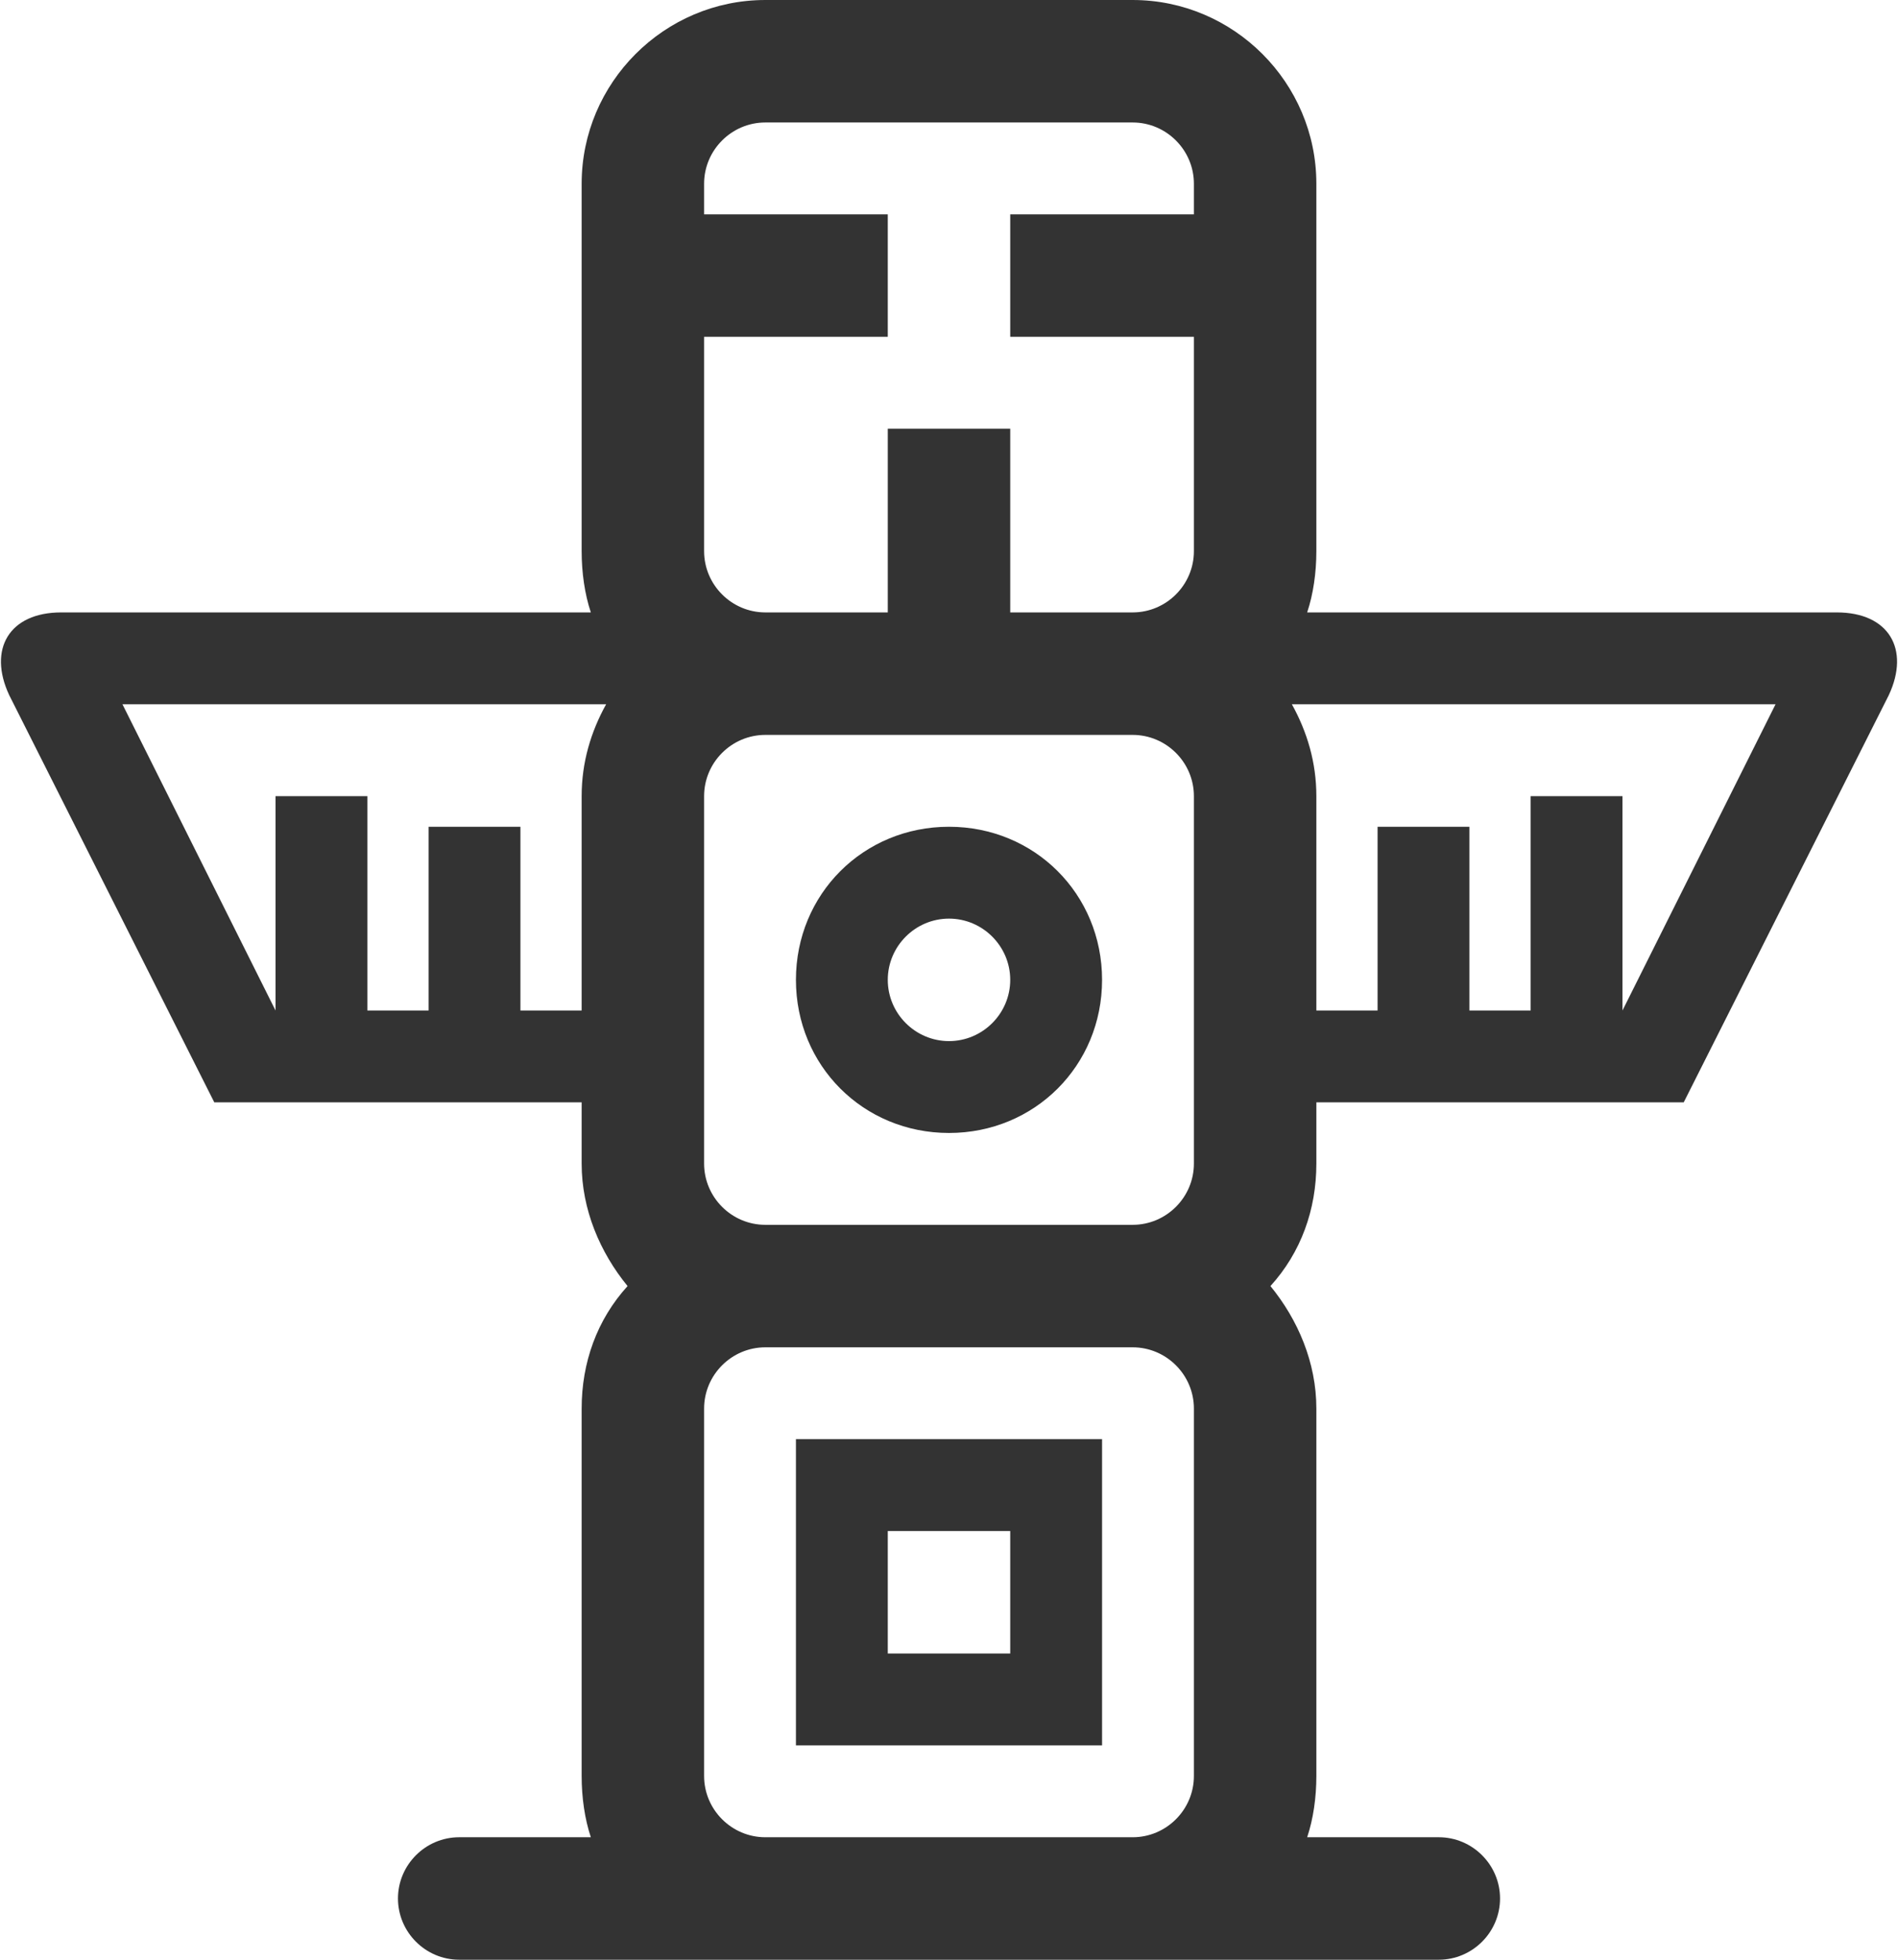 <svg xmlns="http://www.w3.org/2000/svg" viewBox="0 0 62 64" enable-background="new 0 0 62 64"><style type="text/css">.st0{fill:#333333;}</style><title>totem</title><desc>Created with Sketch.</desc><path class="st0" d="M26 57h10v-10h-10v10zm3-7h4v4h-4v-4zM31 37c2.8 0 5-2.2 5-5s-2.2-5-5-5-5 2.2-5 5 2.2 5 5 5zm0-7c1.1 0 2 .9 2 2s-.9 2-2 2-2-.9-2-2 .9-2 2-2zM60 20h-17.3c.2-.6.3-1.3.3-2v-12c0-3.3-2.7-6-6-6h-12c-3.3 0-6 2.7-6 6v12c0 .7.1 1.4.3 2h-17.3c-1.7 0-2.4 1.2-1.7 2.7l6.7 13.3h12v2c0 1.5.6 2.9 1.5 4-1 1.1-1.5 2.5-1.5 4v12c0 .7.1 1.4.3 2h-4.3c-1.1 0-2 .9-2 2s.9 2 2 2h32c1.1 0 2-.9 2-2s-.9-2-2-2h-4.3c.2-.6.3-1.3.3-2v-12c0-1.5-.6-2.9-1.5-4 1-1.1 1.5-2.5 1.5-4v-2h12l6.7-13.3c.7-1.5 0-2.7-1.7-2.7zm-21 6v12c0 1.1-.9 2-2 2h-12c-1.1 0-2-.9-2-2v-12c0-1.1.9-2 2-2h12c1.1 0 2 .9 2 2zm-16-8v-7h6v-4h-6v-1c0-1.1.9-2 2-2h12c1.1 0 2 .9 2 2v1h-6v4h6v7c0 1.1-.9 2-2 2h-4v-6h-4v6h-4c-1.1 0-2-.9-2-2zm-4 15h-2v-6h-3v6h-2v-7h-3v7l-5-10h15.8c-.5.9-.8 1.9-.8 3v7zm6 27c-1.1 0-2-.9-2-2v-12c0-1.1.9-2 2-2h12c1.1 0 2 .9 2 2v12c0 1.1-.9 2-2 2h-12zm28-27v-7h-3v7h-2v-6h-3v6h-2v-7c0-1.1-.3-2.1-.8-3h15.8l-5 10z"/></svg>